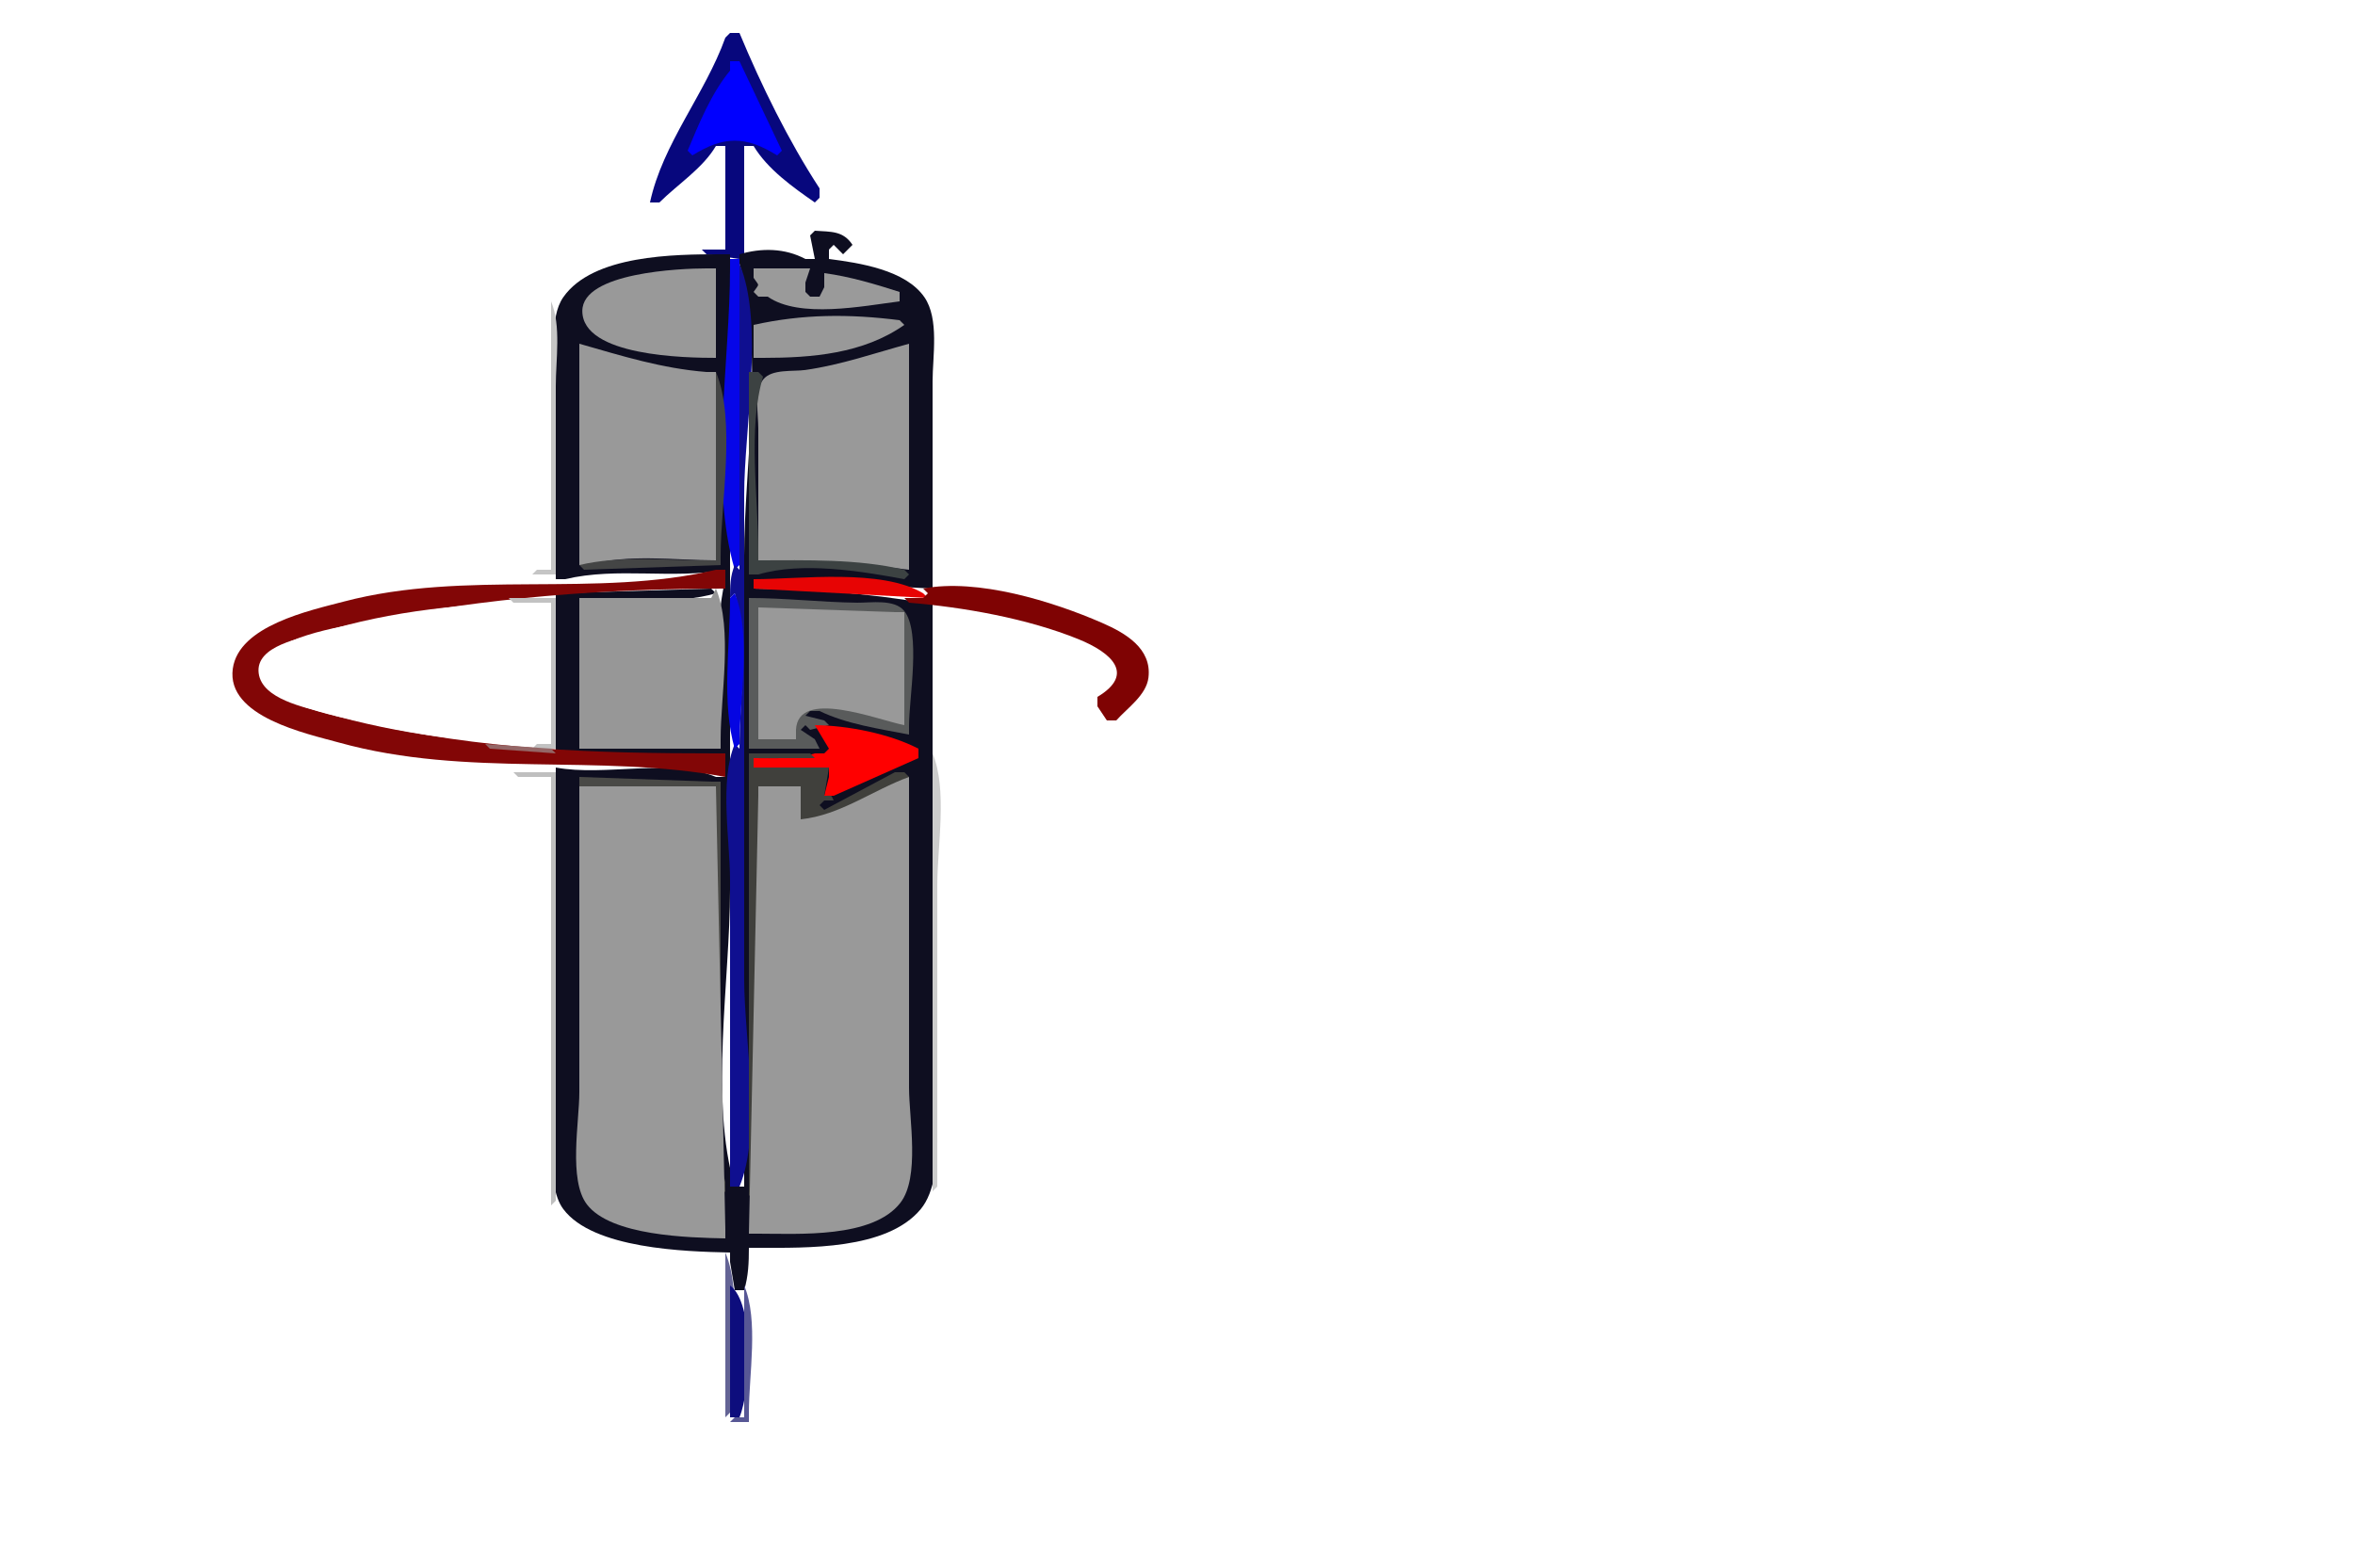 <?xml version="1.0" encoding="UTF-8" standalone="no"?>
				  <svg
				  xmlns:rdf="http://www.w3.org/1999/02/22-rdf-syntax-ns#"
				  xmlns:svg="http://www.w3.org/2000/svg"
				  xmlns="http://www.w3.org/2000/svg"
				  xmlns:xlink="http://www.w3.org/1999/xlink"
				  version="1.1"  width="500" height="333">
<rect width="100%" height="100%" fill="#333333" stroke="none"/>
<path style="fill:#ffffff; stroke:none;" d="M0 0L0 2L0 333L2 333L500 333L500 331L500 0L498 0L0 0z"/>
<path style="fill:#07077d; stroke:none;" d="M155 7L154 8C149.702 19.993 140.683 30.476 138 43L140 43C143.914 39.118 149.216 35.739 152 31L154 31L154 33L154 53L149 53L150 54L157 55L158 54L158 31L160 31C162.96 35.938 168.31 39.735 173 43L174 42L174 40C167.397 29.895 161.641 18.148 157 7L155 7z"/>
<path style="fill:#0000ff; stroke:none;" d="M155 13L155 15C151.033 19.788 148.386 26.27 146 32L147 33C153.722 28.827 158.278 28.827 165 33L166 32L157 13L155 13z"/>
<path style="fill:#0e0e20; stroke:none;" d="M173 49L172 50L173 55L171 55C166.623 52.673 161.688 52.615 157 54L157 56C162.333 74.042 158 99.155 158 118L158 252L156 252C150.585 233.68 155 208.137 155 189L155 54L153 54C143.219 54.006 125.906 54.102 119.603 63.105C116.464 67.59 118 75.786 118 81L118 123L120 123C131.076 120.363 142.782 123.083 154 121L154 123C151.307 134.31 153 147.407 153 159L151 159L123 159L123 157L123 127L125 127C133.614 127 143.715 128.449 152 126L151 125L118 126L118 128L118 160L120 160L154 160L154 162L154 165L152 165C142.283 160.922 128.526 164.954 118 163L118 165L118 232C118 238.496 115.557 251.377 119.603 256.786C125.911 265.218 145.458 265.803 155 266L155 268L156 274L158 274C158.9 270.959 158.992 268.169 159 265L161 265C171.148 265 188.254 265.508 195.486 256.786C201.497 249.537 198 230.967 198 222L198 128L196 128C184.223 126.006 172.024 125.1 160 125L160 123L198 125L198 123L198 81C198 75.67 199.45 67.723 196.258 63.108C192.246 57.309 182.472 55.836 176 55L176 53L177 52L179 54L180 53L181 52C179.007 48.977 176.461 49.246 173 49z"/>
<path style="fill:#0606e8; stroke:none;" d="M155 55L155 57C155 76.434 150.502 102.399 156 121L157 120L157 55L155 55z"/>
<path style="fill:#0f0f90; stroke:none;" d="M157 56L157 121L156 120C155.015 122.332 155.019 124.457 155 127L156 126C158.946 135.968 157 148.623 157 159L156 158C152.694 165.879 155 178.466 155 187L155 252L157 252C161.807 240.544 158 220.468 158 208L158 105C158 91.223 162.306 68.645 157 56z"/>
<path style="fill:#999999; stroke:none;" d="M152 76L152 74L152 57L150 57C144.48 57.004 123.636 57.867 123.636 66.039C123.636 75.688 145.663 76 152 76z"/>
<path style="fill:#9a9a9a; stroke:none;" d="M160 57L160 59C161.277 60.915 161.277 60.085 160 62L161 63L163 63C169.729 67.713 183.218 64.984 191 64L191 62C185.752 60.322 180.469 58.736 175 58L175 61L174 63L172 63L171 62L171 60L172 57L170 57L160 57z"/>
<path style="fill:#c5c5c5; stroke:none;" d="M117 64L117 121L114 121L113 122L115 122L118 122L118 120L118 82C118 76.381 119.189 69.216 117 64z"/>
<path style="fill:#999999; stroke:none;" d="M160 69L160 71L160 76L162 76C172.359 76 183.275 75.139 192 69L191 68C180.297 66.647 170.449 66.671 160 69M123 73L123 75L123 120L125 120C133.285 117.551 143.386 119 152 119L152 117L152 79L150 79C140.476 78.248 132.073 75.589 123 73M161 119L163 119C173.064 119 183.024 119.739 193 121L193 119L193 73C185.587 75.023 178.676 77.469 171 78.572C168.396 78.946 163.85 78.302 162.028 80.603C160.088 83.052 161 88.09 161 91L161 119z"/>
<path style="fill:#444545; stroke:none;" d="M152 79L152 119L150 119C141.17 119 131.626 117.946 123 120L124 121L153 120L153 118C153 106.828 156.311 89.274 152 79z"/>
<path style="fill:#3c4242; stroke:none;" d="M159 79L159 81L159 122L161 122C170.289 119.254 182.596 121.254 192 123L193 122L192 121C182.078 118.638 171.162 119 161 119L161 117C161 105.452 158.723 91.085 162 80L161 79L159 79z"/>
<path style="fill:#820606; stroke:none;" d="M154 165L154 163L154 160L152 160C126.376 160 102.031 159.261 77 153.346C72.22 152.216 54.604 149.247 55.631 142.025C56.589 135.296 72.727 133.081 78 132.004C102.983 126.902 128.573 125 154 125L154 123L154 121L152 121C126.585 127.051 98.96 120.922 73 127.756C65.767 129.66 50.699 132.862 49.427 142C48.004 152.22 65.094 155.796 72 157.707C99.336 165.27 126.805 159.951 154 165z"/>
<path style="fill:#e70404; stroke:none;" d="M160 123L160 125L197 127L196 126C187.17 120.711 170.127 123 160 123z"/>
<path style="fill:#7f0303; stroke:none;" d="M196 125L197 126L196 127L192 127L193 128C204.605 128.948 218.184 131.357 229 135.757C235.873 138.553 241.163 143.121 233 148L233 150L235 153L237 153C239.356 150.348 243.382 147.647 243.833 143.907C244.582 137.676 238.883 134.419 234 132.288C223.49 127.701 207.476 122.76 196 125z"/>
<path style="fill:#979797; stroke:none;" d="M152 125L151 127L123 127L123 129L123 159L125 159L153 159L153 157C153 147.661 155.611 133.606 152 125z"/>
<path style="fill:#0505e2; stroke:none;" d="M156 126L155 127C155 137.084 153.136 149.312 156 159L157 158C157 148.661 159.611 134.606 156 126z"/>
<path style="fill:#c2c2c2; stroke:none;" d="M108 127L109 128L117 128L117 130L117 158L114 158L113 159L115 159L118 159L118 157L118 127L116 127L108 127z"/>
<path style="fill:#595b5b; stroke:none;" d="M159 127L159 129L159 159L161 159L174 159L173 157L170 155L171 154L172 155L176 154L175 153L171 152L172 151L174 151C179.752 153.787 186.738 154.786 193 156L193 154C193 148.382 195.582 134.204 191.972 129.742C189.891 127.17 184.886 128.032 182 127.996C174.326 127.902 166.721 127 159 127z"/>
<path style="fill:#ffffff; stroke:none;" d="M117 158L117 156L117 128L115 128C99.274 128 83.098 129.678 68 134.34C64.102 135.544 54.164 137.051 54.921 142.975C55.627 148.499 64.757 150.21 69 151.421C84.752 155.918 100.647 158 117 158z"/>
<path style="fill:#999999; stroke:none;" d="M161 129L161 131L161 157L163 157L169 157L169 155C169.412 146.055 186.305 152.896 192 154L192 152L192 130L190 130L161 129z"/>
<path style="fill:#ff0000; stroke:none;" d="M173 154L176 159L175 160L173 160C168.739 161.259 164.423 161 160 161L160 163L176 163L176 165L175 169L177 169L195 161L195 159C188.865 155.808 179.906 154.057 173 154z"/>
<path style="fill:#946666; stroke:none;" d="M103 158L104 159L118 160L117 159L103 158z"/>
<path style="fill:#40403c; stroke:none;" d="M159 160L159 162L159 254L160 253C163.105 245.6 161 234.007 161 226L161 167L163 167L170 167L170 169L170 174L172 174C179.487 172.67 186.339 168.505 193 165L192 164L190 164L175 172L174 171L175 170L177 170C176.35 168.7 176.853 169 175 169L176 163L174 163L160 163L160 161L173 161L172 160L159 160z"/>
<path style="fill:#cccccc; stroke:none;" d="M198 160L198 253L199 252L199 188C199 179.729 201.206 167.639 198 160z"/>
<path style="fill:#bfbfbf; stroke:none;" d="M109 164L110 165L117 165L117 167L117 256L118 255L118 164L116 164L109 164z"/>
<path style="fill:#494946; stroke:none;" d="M123 165L123 167L152 167L152 169L152 224C152 233.749 150.733 244.479 153 254L154 253L154 251C151.386 242.158 153 231.195 153 222L153 166L151 166L123 165z"/>
<path style="fill:#999999; stroke:none;" d="M170 174L170 172L170 167L168 167L161 167L161 169L159 262L161 262C169.487 262 185.232 263.031 191.142 255.468C195.376 250.049 193 237.526 193 231L193 165C185.267 167.814 178.37 173.144 170 174M123 167L123 169L123 232C123 238.245 120.658 250.591 124.603 255.775C129.71 262.487 146.272 262.84 154 263L154 261L152 167L150 167L123 167z"/>
<path style="fill:#646495; stroke:none;" d="M154 266L154 301L155 300C155 290.137 157.811 275.083 154 266z"/>
<path style="fill:#0d0d7d; stroke:none;" d="M155 273L155 301L157 301C159.4 295.28 160.275 276.804 155 273z"/>
<path style="fill:#575795; stroke:none;" d="M158 273L158 301L156 301L155 302L157 302L159 302L159 300C159 291.975 161.109 280.409 158 273z"/>
</svg>
